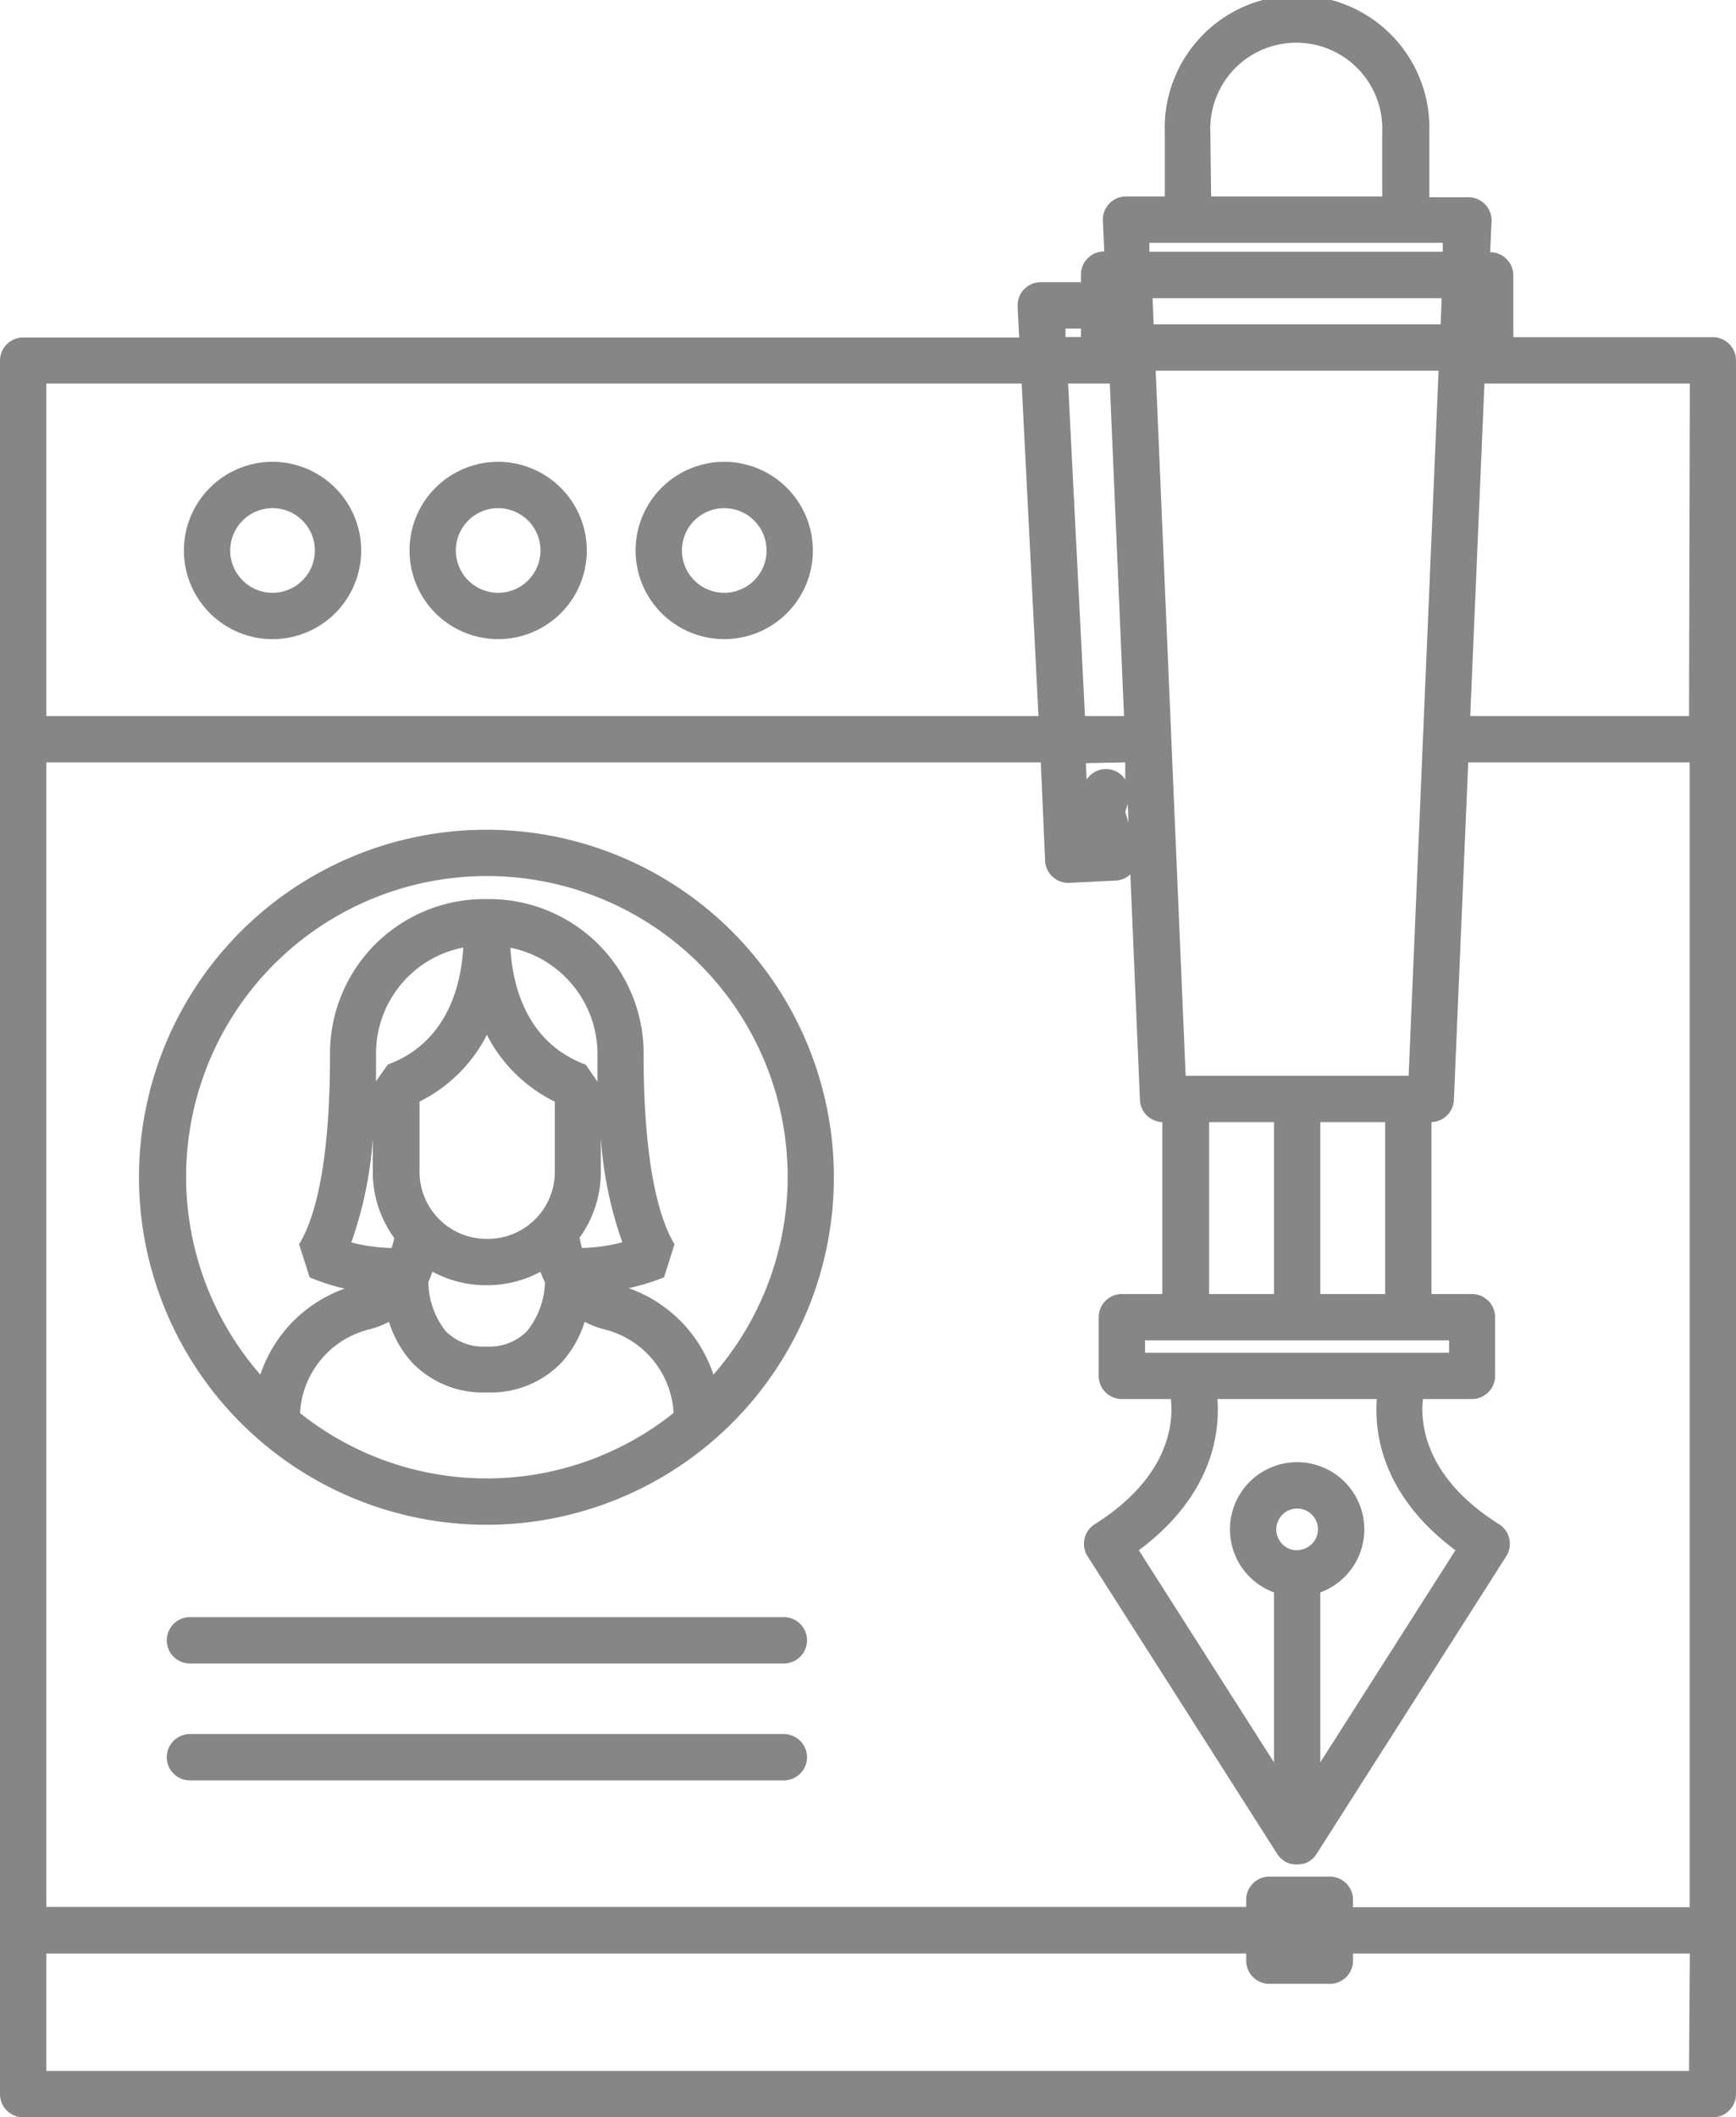 <svg xmlns="http://www.w3.org/2000/svg" viewBox="0 0 112.42 137.08"><defs><style>.cls-1{fill:#868686;}</style></defs><title>bw-icon12</title><g id="Layer_2" data-name="Layer 2"><g id="Layer_1-2" data-name="Layer 1"><path class="cls-1" d="M17.65,29.9a5.74,5.74,0,1,0,5.74,5.74A5.75,5.75,0,0,0,17.65,29.9Zm0,8.48a2.74,2.74,0,1,1,2.74-2.74A2.74,2.74,0,0,1,17.65,38.38Z"/><path class="cls-1" d="M32.28,29.9A5.74,5.74,0,1,0,38,35.64,5.75,5.75,0,0,0,32.28,29.9Zm0,8.48A2.74,2.74,0,1,1,35,35.64,2.74,2.74,0,0,1,32.28,38.38Z"/><path class="cls-1" d="M46.9,29.9a5.74,5.74,0,1,0,5.74,5.74A5.75,5.75,0,0,0,46.9,29.9Zm0,8.48a2.74,2.74,0,1,1,2.74-2.74A2.74,2.74,0,0,1,46.9,38.38Z"/><path class="cls-1" d="M31.53,98.72A22.5,22.5,0,1,0,9,76.22,22.52,22.52,0,0,0,31.53,98.72Zm-12.1-7.24a5.9,5.9,0,0,1,4.48-5.41,5.83,5.83,0,0,0,1.28-.49,7,7,0,0,0,1.51,2.65,6.34,6.34,0,0,0,4.83,1.92,6.34,6.34,0,0,0,4.82-1.92,7,7,0,0,0,1.51-2.65,5.83,5.83,0,0,0,1.28.49,5.9,5.9,0,0,1,4.48,5.41,19.39,19.39,0,0,1-24.2,0Zm6.09-11.34c0,.18-.09.41-.16.66a11.59,11.59,0,0,1-2.61-.36,25.33,25.33,0,0,0,1.39-6.73v2.17A7.28,7.28,0,0,0,25.52,80.14Zm2.5,2.2a7.28,7.28,0,0,0,3.45.87h.1A7.28,7.28,0,0,0,35,82.34a5.78,5.78,0,0,0,.29.68,5.25,5.25,0,0,1-1.16,3.16,3.42,3.42,0,0,1-2.64,1,3.42,3.42,0,0,1-2.63-1A5.24,5.24,0,0,1,27.74,83,5.79,5.79,0,0,0,28,82.34Zm9.67-1.54c-.07-.25-.12-.48-.16-.66a7.28,7.28,0,0,0,1.38-4.26V73.7a25.34,25.34,0,0,0,1.39,6.73A11.47,11.47,0,0,1,37.69,80.8Zm.24-11.87c-4-1.48-4.76-5.41-4.88-7.57a6.92,6.92,0,0,1,3.58,1.92,7,7,0,0,1,2.06,5q0,.9,0,1.75Zm-2,2.39v4.56a4.34,4.34,0,0,1-4.33,4.33h-.1a4.34,4.34,0,0,1-4.33-4.33V71.32A9.79,9.79,0,0,0,31.53,67,9.8,9.8,0,0,0,35.91,71.32ZM25.12,68.92,24.35,70q0-.85,0-1.75a7,7,0,0,1,2.06-5A6.92,6.92,0,0,1,30,61.35C29.88,63.52,29.1,67.45,25.12,68.92Zm6.41-12.2A19.47,19.47,0,0,1,46.2,89a8.9,8.9,0,0,0-5.49-5.6A14.13,14.13,0,0,0,43,82.7l.68-2.14c-1.31-2.19-2-6.43-2-12.26a10,10,0,0,0-10-10.09h-.31a10,10,0,0,0-10,10.09c0,5.83-.67,10.07-2,12.26l.68,2.14a13.59,13.59,0,0,0,2.27.73A8.9,8.9,0,0,0,16.86,89,19.47,19.47,0,0,1,31.53,56.72Z"/><path class="cls-1" d="M50.76,104.7H12.3a1.5,1.5,0,0,0,0,3H50.76a1.5,1.5,0,0,0,0-3Z"/><path class="cls-1" d="M50.76,112.27H12.3a1.5,1.5,0,0,0,0,3H50.76a1.5,1.5,0,0,0,0-3Z"/><path class="cls-1" d="M1.5,137.08H110.92a1.5,1.5,0,0,0,1.5-1.5V23.33a1.5,1.5,0,0,0-1.5-1.5H98v-4a1.5,1.5,0,0,0-1.5-1.5h0l.09-2a1.5,1.5,0,0,0-1.5-1.56H92.56V8.57a8.57,8.57,0,1,0-17.13,0v4.15H72.92a1.5,1.5,0,0,0-1.5,1.56l.09,2h0A1.5,1.5,0,0,0,70,17.8v.47h-2.6a1.5,1.5,0,0,0-1.5,1.58l.1,2H1.5A1.5,1.5,0,0,0,0,23.33V135.58A1.5,1.5,0,0,0,1.5,137.08Zm92.75-36.71L85.5,114.1v-11a4.35,4.35,0,1,0-3,0v11l-8.75-13.73c4.79-3.57,5.25-7.62,5.09-9.79H89.16C89,92.75,89.46,96.8,94.25,100.37Zm-10.25,0A1.35,1.35,0,1,1,85.35,99,1.36,1.36,0,0,1,84,100.36ZM74.15,87.58v-.8H93.84v.8ZM73.08,53.26l-.21-.69.16-.53Zm3.7,16.39L74.84,24H93.16L91.22,69.65Zm1.52,3h4.2V83.78H78.3Zm7.2,11.13V72.65h4.2V83.78ZM93.29,21H74.71l-.07-1.69H93.36ZM71.87,24.83l.92,21.53H70.26L69.17,24.83Zm1,24.53,0,1.11a1.49,1.49,0,0,0-2.5,0l-.05-1.06Zm-5.19,6.38a1.5,1.5,0,0,0,1.5,1.42h.08l3-.15a1.5,1.5,0,0,0,.94-.4l.62,14.61a1.5,1.5,0,0,0,1.45,1.43V83.78H72.65a1.5,1.5,0,0,0-1.5,1.5v3.8a1.5,1.5,0,0,0,1.5,1.5h3.17c.17,1.42,0,5-4.92,8.1a1.5,1.5,0,0,0-.47,2.08l12.3,19.3h0a1.51,1.51,0,0,0,.22.26l.07.06.2.15.1.05.23.09.09,0a1.38,1.38,0,0,0,.69,0l.09,0,.23-.09.1-.05.2-.15.07-.06a1.5,1.5,0,0,0,.22-.26h0l12.3-19.3a1.5,1.5,0,0,0-.47-2.08c-4.92-3.1-5.09-6.67-4.92-8.1h3.17a1.5,1.5,0,0,0,1.5-1.5v-3.8a1.5,1.5,0,0,0-1.5-1.5H92.7V72.65a1.5,1.5,0,0,0,1.45-1.43l.93-21.86h14.34v74.12H87.62V123a1.5,1.5,0,0,0-1.5-1.5H82.2a1.5,1.5,0,0,0-1.5,1.5v.46H3V49.36H67.4Zm41.7,78.34H3v-7.6H80.7v.46a1.5,1.5,0,0,0,1.5,1.5h3.92a1.5,1.5,0,0,0,1.5-1.5v-.46h21.81Zm0-87.72H95.21l.92-21.53h13.3Zm-31-37.79a5.57,5.57,0,1,1,11.13,0v4.15H78.43Zm-3.95,7.15h19l0,.58h-19ZM69,21.27h1v.55H69ZM3,24.83H66.16l1.09,21.53H3Z"/></g></g></svg>